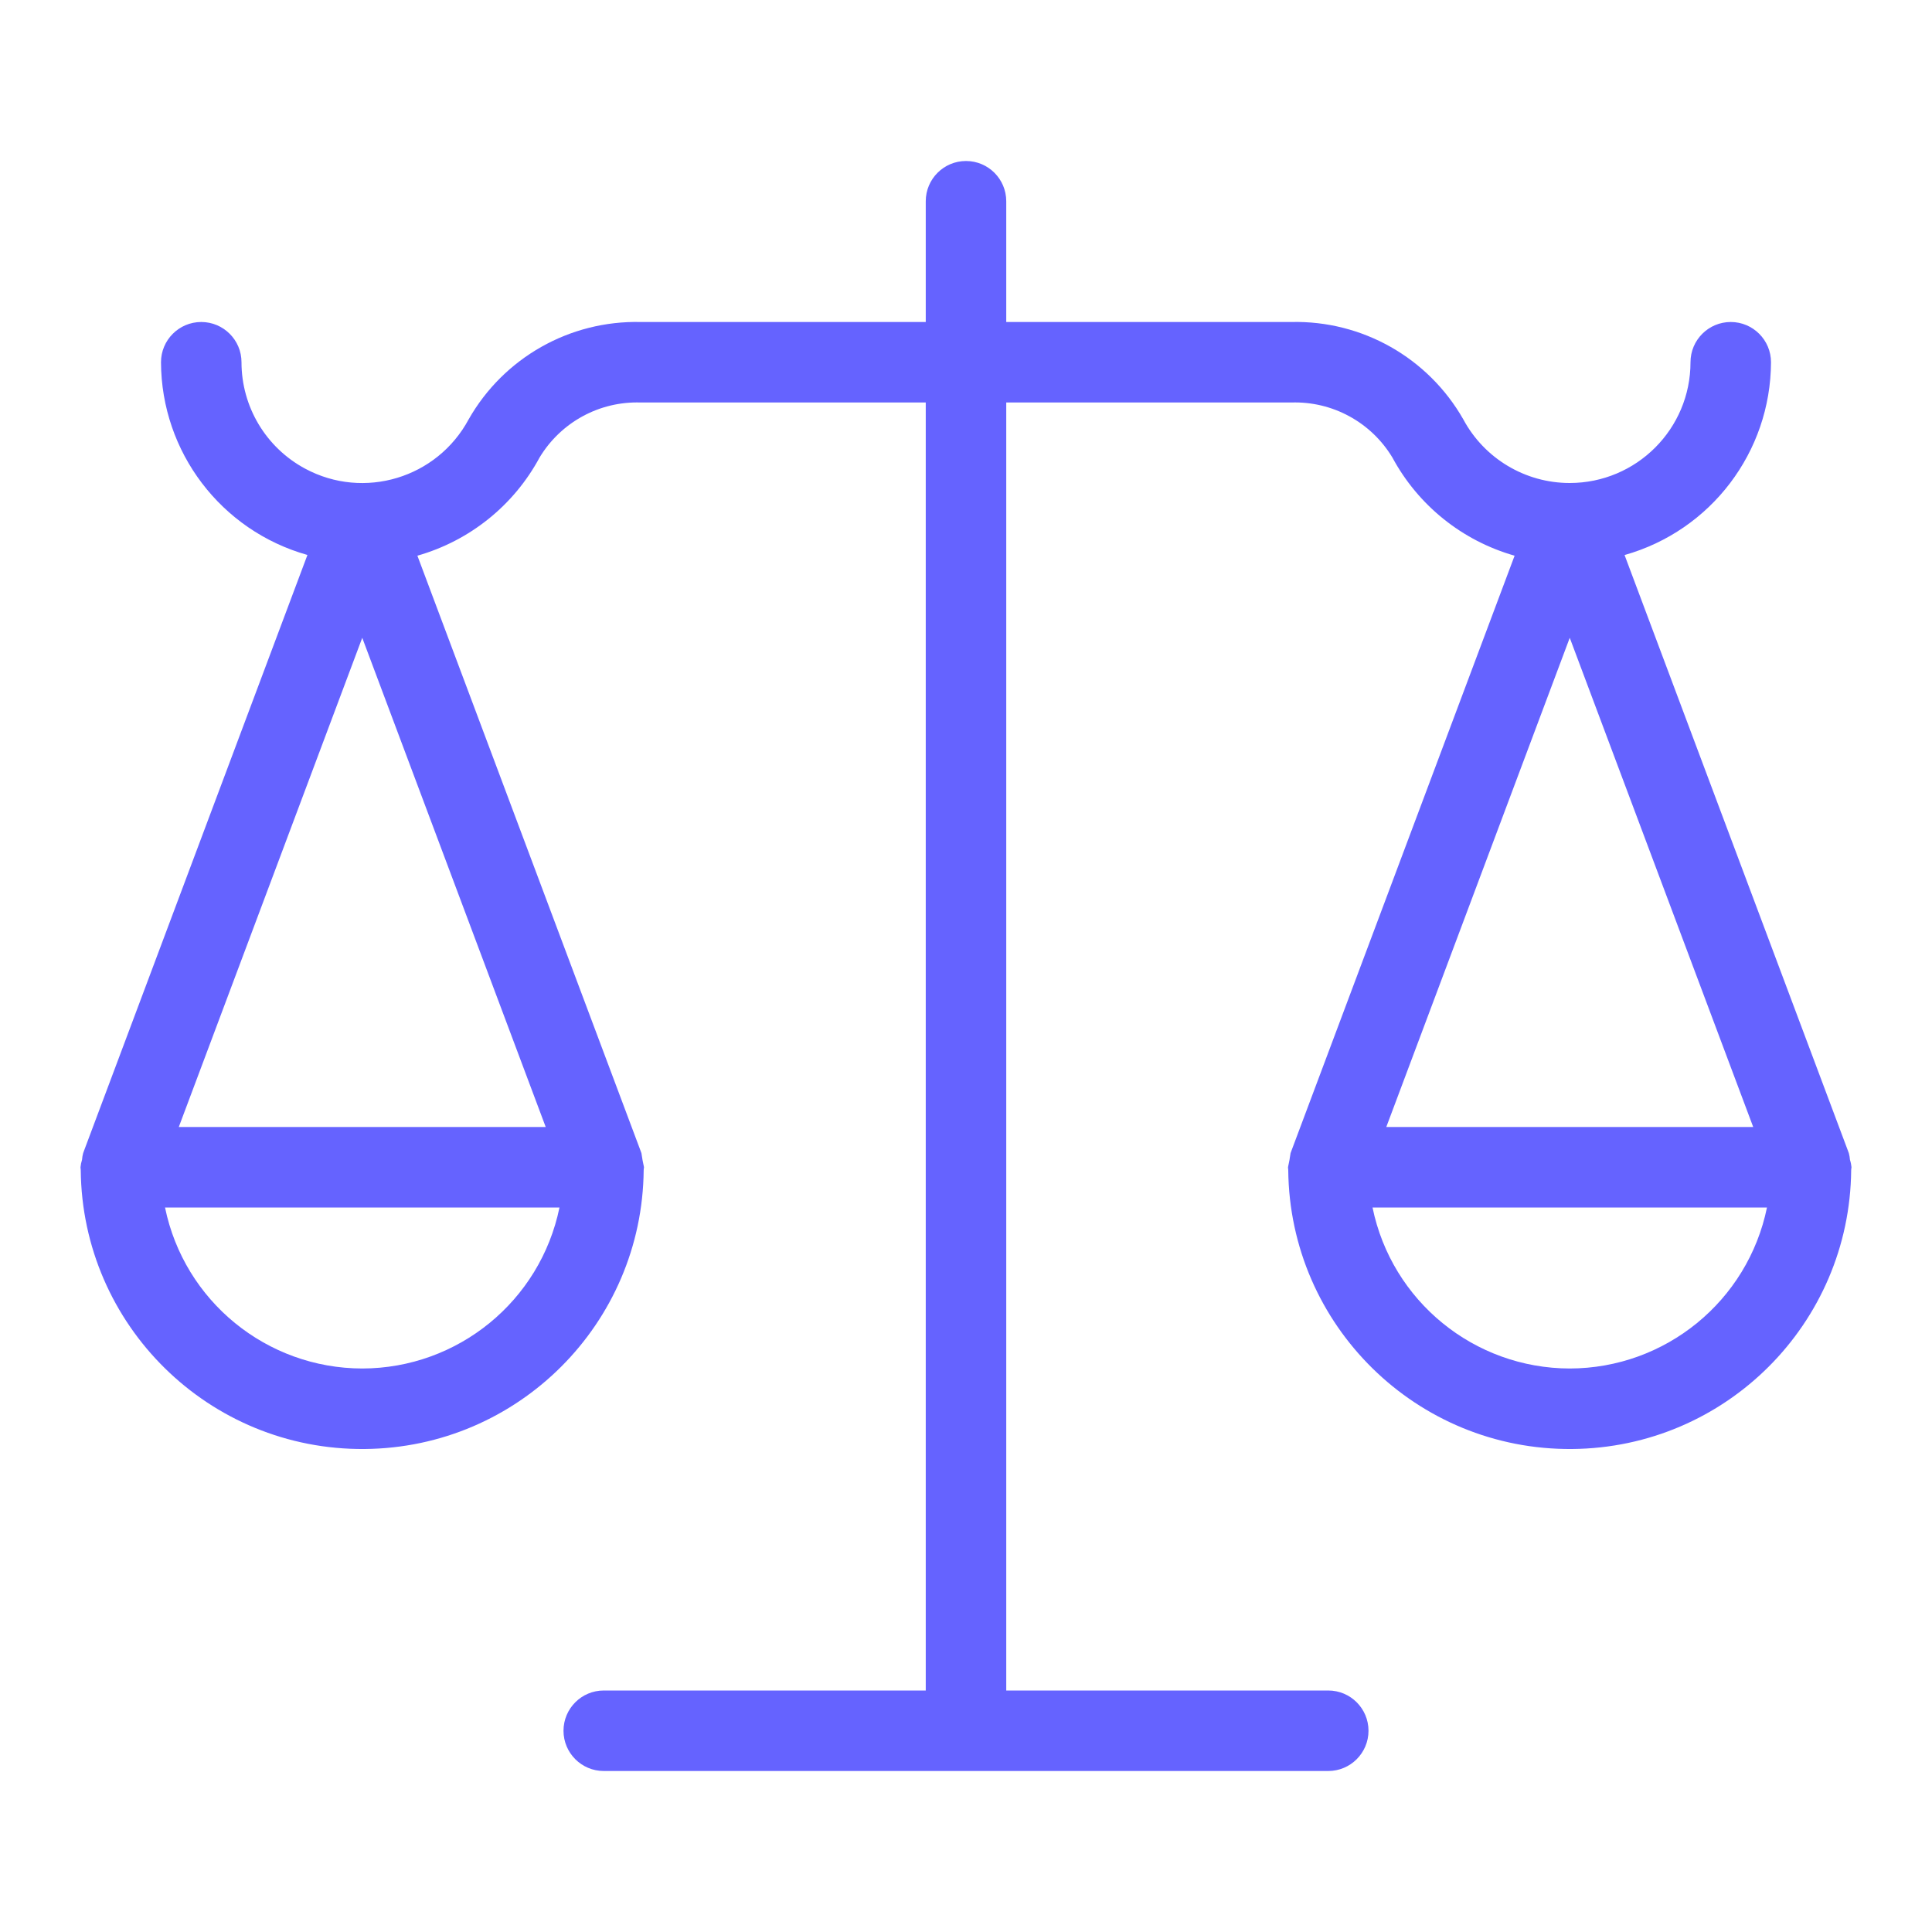 <svg xmlns="http://www.w3.org/2000/svg" enable-background="new 0 0 24 24" viewBox="0 0 24 24"><path fill="#6563ff" d="M22.981,14.408c-0.002-0.028-0.007-0.056-0.014-0.083l-0.007-0.018l-0-0.001l-2.779-7.411C21.254,6.592,21.996,5.615,22,4.5C22,4.224,21.776,4,21.5,4S21,4.224,21,4.5c-0,0.829-0.672,1.5-1.501,1.5c-0.552-0-1.06-0.304-1.321-0.79C17.742,4.444,16.921,3.979,16.04,4H12.5V2.5C12.5,2.224,12.276,2,12,2s-0.5,0.224-0.5,0.5V4H7.96C7.079,3.979,6.258,4.443,5.822,5.209c-0.392,0.73-1.301,1.005-2.031,0.613C3.304,5.561,3,5.053,3,4.5C3,4.224,2.776,4,2.5,4S2,4.224,2,4.5c0.004,1.115,0.746,2.092,1.819,2.394l-2.779,7.411l-0,0.001l-0.007,0.018c-0.007,0.027-0.012,0.055-0.014,0.083C1.009,14.438,1.003,14.469,1,14.5l0.001,0.013l0.002,0.02C1.02,16.465,2.599,18.017,4.53,18c1.908-0.016,3.45-1.559,3.466-3.466l0.002-0.02L8,14.5c-0.013-0.058-0.024-0.117-0.032-0.176l-0.007-0.018l-0-0.001L5.185,6.903C5.835,6.718,6.383,6.278,6.703,5.683C6.968,5.244,7.448,4.983,7.96,5H11.5v16h-4C7.224,21,7,21.224,7,21.5S7.224,22,7.5,22h9c0.276,0,0.5-0.224,0.5-0.5S16.776,21,16.5,21h-4V5h3.54c0.512-0.017,0.993,0.245,1.257,0.684c0.321,0.595,0.868,1.034,1.518,1.219l-2.776,7.402l-0,0.001l-0.007,0.018C16.024,14.383,16.013,14.442,16,14.5l0.001,0.013l0.002,0.02C16.02,16.465,17.599,18.017,19.53,18c1.908-0.016,3.45-1.559,3.466-3.466l0.002-0.02L23,14.5C22.997,14.469,22.991,14.438,22.981,14.408z M4.5,17c-1.188-0.002-2.211-0.837-2.45-2h4.9C6.711,16.163,5.688,16.998,4.5,17z M6.779,14H2.221L4.5,7.923L6.779,14z M19.5,7.923L21.779,14h-4.558L19.5,7.923z M19.5,17c-1.188-0.002-2.211-0.837-2.45-2h4.9C21.711,16.163,20.688,16.998,19.5,17z"/></svg>